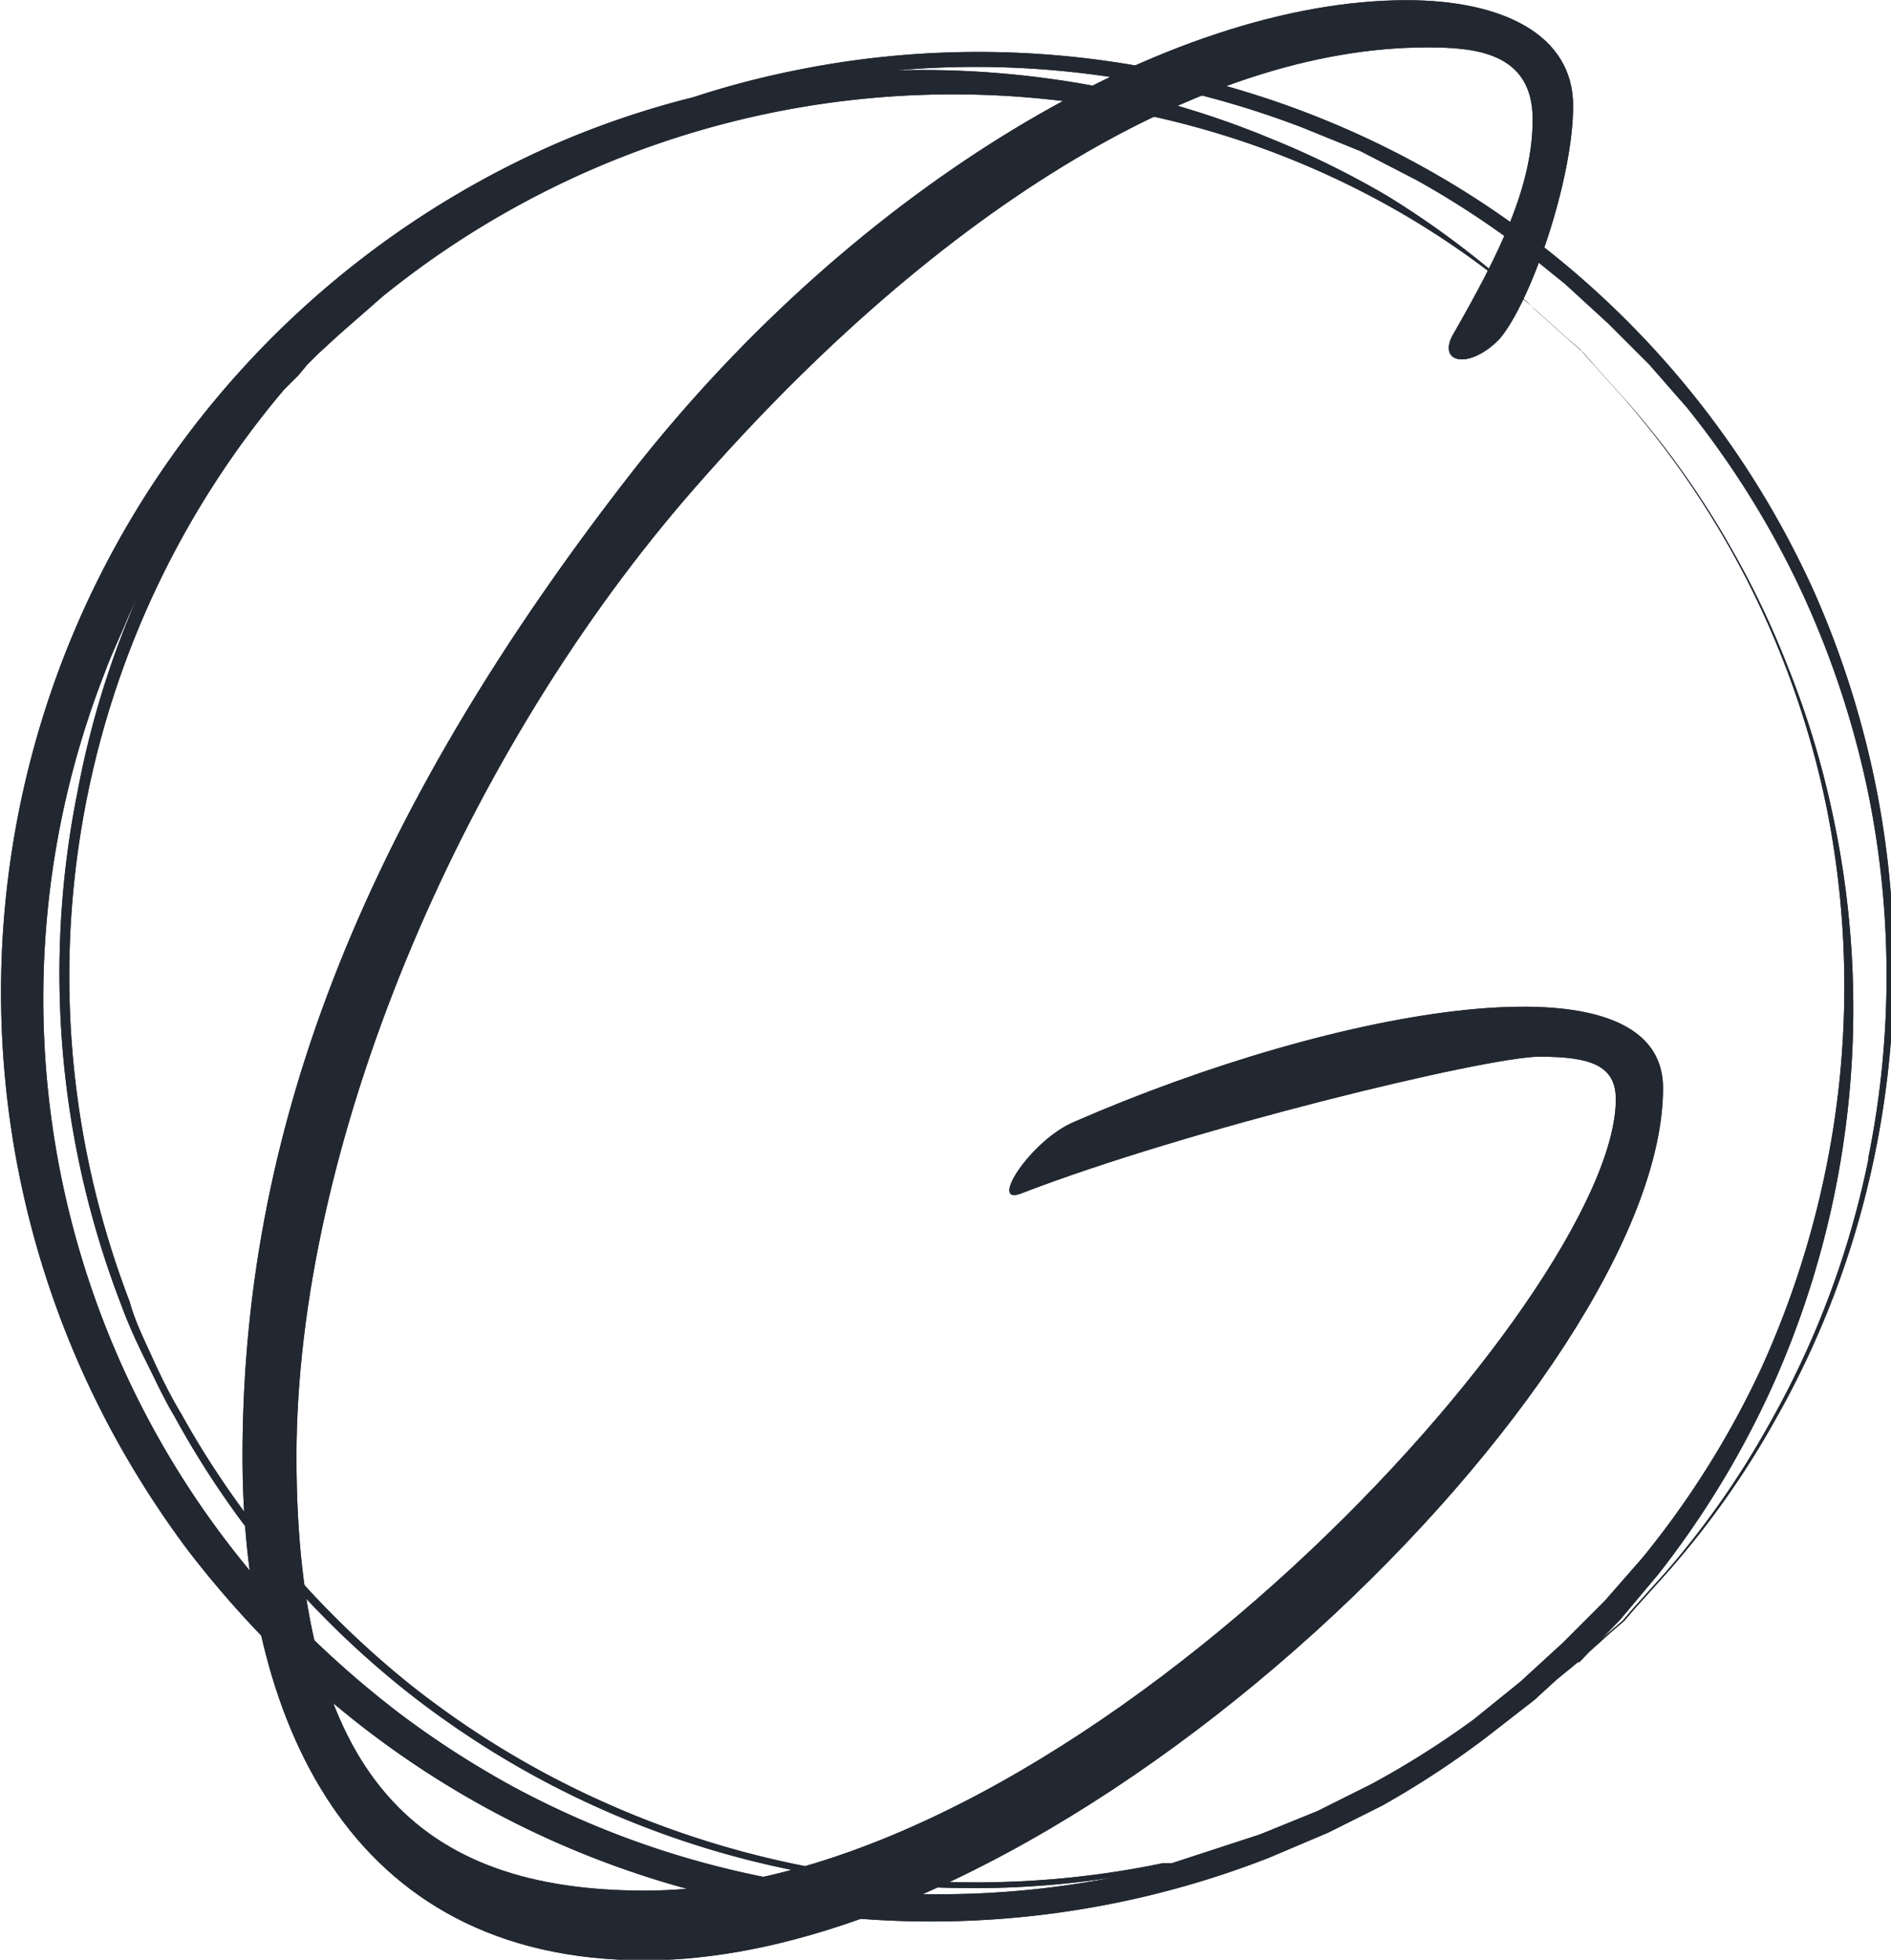 <?xml version="1.0" encoding="UTF-8" standalone="no"?>
<!-- Created with Inkscape (http://www.inkscape.org/) -->

<svg
   xmlns:dc="http://purl.org/dc/elements/1.1/"
   xmlns:cc="http://creativecommons.org/ns#"
   xmlns:rdf="http://www.w3.org/1999/02/22-rdf-syntax-ns#"
   xmlns:svg="http://www.w3.org/2000/svg"
   xmlns="http://www.w3.org/2000/svg"
   xmlns:sodipodi="http://sodipodi.sourceforge.net/DTD/sodipodi-0.dtd"
   xmlns:inkscape="http://www.inkscape.org/namespaces/inkscape"
   width="178.278mm"
   height="184.736mm"
   viewBox="0 0 178.278 184.736"
   version="1.1"
   id="svg8"
   inkscape:version="0.92.5 (2060ec1f9f, 2020-04-08)"
   sodipodi:docname="logos_amostra_v1_site.svg">
  <defs
     id="defs2" />
  <sodipodi:namedview
     id="base"
     pagecolor="#ffffff"
     bordercolor="#666666"
     borderopacity="1.0"
     inkscape:pageopacity="0.0"
     inkscape:pageshadow="2"
     inkscape:zoom="0.49497475"
     inkscape:cx="207.22016"
     inkscape:cy="294.57851"
     inkscape:document-units="mm"
     inkscape:current-layer="g2002"
     showgrid="false"
     showguides="true"
     inkscape:guide-bbox="true"
     inkscape:window-width="1870"
     inkscape:window-height="1016"
     inkscape:window-x="1490"
     inkscape:window-y="27"
     inkscape:window-maximized="1"
     fit-margin-top="0"
     fit-margin-left="0"
     fit-margin-right="0"
     fit-margin-bottom="0" />
  <g
     inkscape:label="Layer 1"
     inkscape:groupmode="layer"
     id="layer1"
     transform="translate(-6718.562,-785.011)">
    <g
       id="g2008"
       transform="translate(6166.443,-85.526)">
      <g
         id="g2002"
         transform="translate(82.973,8.246)">
        <g
           id="g2000">
          <g
             id="g1998"
             transform="matrix(1.626,0,0,1.626,-450.155,791.988)">
            <g
               transform="matrix(1.04,0,0,1.04,119.961,3.03)"
               featurekey="symbolContainer"
               id="g1984"
               style="fill:#222831" />
            <g
               transform="matrix(0.686,0,0,0.686,33.56,184.948)"
               featurekey="sloganFeature-0"
               id="g1996"
               style="fill:#222831" />
            <g
               style="fill:#222831"
               id="g2060"
               featurekey="monogramFeature-0"
               transform="matrix(2.172,0,0,2.172,575.528,-10.965)">
              <g
                 id="g2052">
                <path
                   transform="matrix(0.479,0,0,0.479,-4.664,26.355)"
                   style="fill:#222831"
                   id="path2048"
                   d="M 104.6,41.3 A 52.2,52.2 0 0 0 101.1,30.1 51.1,51.1 0 0 0 44.3,1 49.6,49.6 0 0 0 38.6,2.5 49.1,49.1 0 0 0 30.7,5.2 51.6,51.6 0 0 0 6.3,77 a 53.7,53.7 0 0 0 4.1,6.4 57,57 0 0 0 5,5.7 51.7,51.7 0 0 0 55.3,11.5 l 3.3,-1.4 3,-1.5 a 50.9,50.9 0 0 0 5.8,-3.8 l 2.7,-2.1 1.2,-1.1 1.1,-0.9 2,-1.8 0.7,-0.6 0.6,-0.7 1.8,-2 a 48.5,48.5 0 0 0 5.9,-8.3 50.4,50.4 0 0 0 5.6,-14.7 51.6,51.6 0 0 0 0.2,-20.4 z m -17.5,47.3 -1.2,1.1 -1.2,1.1 -2.6,2.1 a 49.5,49.5 0 0 1 -5.7,3.6 l -3,1.5 -3.2,1.3 -4.9,1.6 H 64.8 A 50.9,50.9 0 0 1 44.5,101 51.8,51.8 0 0 1 33.4,97.4 50.5,50.5 0 0 1 22.9,91 52,52 0 0 1 13.8,81.6 50.3,50.3 0 0 1 10.1,75.9 C 9.5,74.9 9,73.9 8.5,72.8 8,71.7 7.5,70.7 7.2,69.6 a 50.6,50.6 0 0 1 8.6,-50.8 l 0.8,-0.8 0.5,-0.6 0.6,-0.6 1.2,-1.1 2.4,-2.1 a 50.5,50.5 0 0 1 41.1,-10.4 48.5,48.5 0 0 1 14.7,5.2 47,47 0 0 1 8.3,5.8 l 2,1.8 0.7,0.6 0.6,0.7 1.8,2 a 49.7,49.7 0 0 1 11.3,22.9 50.8,50.8 0 0 1 -0.1,20.2 51.6,51.6 0 0 1 -3.6,11 50.2,50.2 0 0 1 -6.6,10.5 l -2.1,2.4 z m -44.9,13 a 50.1,50.1 0 0 1 -13.7,-5 51.8,51.8 0 0 1 -6.2,-4 55.2,55.2 0 0 1 -5.5,-4.8 49.9,49.9 0 0 1 -11,-53.2 c 0.4,-1.1 0.9,-2.1 1.3,-3.1 l 0.6,-1.3 a 50.2,50.2 0 0 0 -3.4,11 51.3,51.3 0 0 0 2.4,28.5 c 0.4,1.1 0.9,2.2 1.4,3.2 0.5,1 1,2.1 1.6,3.1 a 50.6,50.6 0 0 0 3.7,5.8 51.5,51.5 0 0 0 9.2,9.5 50.9,50.9 0 0 0 10.7,6.5 51,51 0 0 0 28.7,3.9 50.3,50.3 0 0 1 -19.8,-0.1 z m 61.9,-39.9 a 50.2,50.2 0 0 1 -5.5,14.7 48.4,48.4 0 0 1 -5.8,8.3 l -1.8,2 -0.6,0.7 -0.7,0.6 -1.9,1.7 H 88 l 2.3,-2.4 2.1,-2.5 A 51.3,51.3 0 0 0 98.9,74 51.4,51.4 0 0 0 102.1,42.4 49.6,49.6 0 0 0 99.6,34.2 49.4,49.4 0 0 0 96.5,27.7 48.7,48.7 0 0 0 90.6,19.4 l -1.8,-2 -0.6,-0.7 -0.7,-0.6 -2,-1.8 A 49.9,49.9 0 0 0 77.3,8 49.3,49.3 0 0 0 70.8,4.8 49.8,49.8 0 0 0 62.6,2.2 52.2,52.2 0 0 0 49.9,1 50.8,50.8 0 0 1 72.6,4.2 l 3.2,1.3 3.1,1.6 a 50.1,50.1 0 0 1 5.7,3.7 l 2.6,2.1 1.2,1.1 1.2,1.1 2.3,2.3 2.1,2.4 a 50.4,50.4 0 0 1 6.5,10.5 51.6,51.6 0 0 1 3.6,11 51.1,51.1 0 0 1 0,20.3 z"
                   inkscape:connector-curvature="0" />
                <path
                   id="path2050"
                   d="m 34.14,33.84 c 1.2,-2.1 2.1,-3.9 2.1,-5.7 0,-1.8 -1.56,-1.92 -2.82,-1.92 -6.06,0 -13.26,4.44 -19.86,12.12 -6,7.02 -10.32,17.22 -10.32,25.5 0,8.58 3.3,11.58 9.3,11.58 11.52,0 25.92,-15.96 25.92,-21.12 0,-0.9 -0.66,-1.14 -2.04,-1.14 -1.38,0 -9.36,1.92 -13.86,3.66 -0.84,0.3 0.3,-1.44 1.44,-1.92 C 31.02,51.84 39.72,50.28 39.72,54 39.72,61.68 24,77.28 12.54,77.28 4.56,77.28 1.8,70.74 1.8,63.84 c 0,-7.8 2.52,-16.2 10.44,-26.34 5.94,-7.56 14.28,-12.54 20.64,-12.54 2.52,0 4.44,0.9 4.44,2.82 0,1.98 -1.14,5.28 -1.98,6.24 -0.84,0.84 -1.68,0.6 -1.2,-0.18 z"
                   inkscape:connector-curvature="0" />
              </g>
              <g
                 id="g2058">
                <path
                   inkscape:connector-curvature="0"
                   d="M 104.6,41.3 A 52.2,52.2 0 0 0 101.1,30.1 51.1,51.1 0 0 0 44.3,1 49.6,49.6 0 0 0 38.6,2.5 49.1,49.1 0 0 0 30.7,5.2 51.6,51.6 0 0 0 6.3,77 a 53.7,53.7 0 0 0 4.1,6.4 57,57 0 0 0 5,5.7 51.7,51.7 0 0 0 55.3,11.5 l 3.3,-1.4 3,-1.5 a 50.9,50.9 0 0 0 5.8,-3.8 l 2.7,-2.1 1.2,-1.1 1.1,-0.9 2,-1.8 0.7,-0.6 0.6,-0.7 1.8,-2 a 48.5,48.5 0 0 0 5.9,-8.3 50.4,50.4 0 0 0 5.6,-14.7 51.6,51.6 0 0 0 0.2,-20.4 z m -17.5,47.3 -1.2,1.1 -1.2,1.1 -2.6,2.1 a 49.5,49.5 0 0 1 -5.7,3.6 l -3,1.5 -3.2,1.3 -4.9,1.6 H 64.8 A 50.9,50.9 0 0 1 44.5,101 51.8,51.8 0 0 1 33.4,97.4 50.5,50.5 0 0 1 22.9,91 52,52 0 0 1 13.8,81.6 50.3,50.3 0 0 1 10.1,75.9 C 9.5,74.9 9,73.9 8.5,72.8 8,71.7 7.5,70.7 7.2,69.6 a 50.6,50.6 0 0 1 8.6,-50.8 l 0.8,-0.8 0.5,-0.6 0.6,-0.6 1.2,-1.1 2.4,-2.1 a 50.5,50.5 0 0 1 41.1,-10.4 48.5,48.5 0 0 1 14.7,5.2 47,47 0 0 1 8.3,5.8 l 2,1.8 0.7,0.6 0.6,0.7 1.8,2 a 49.7,49.7 0 0 1 11.3,22.9 50.8,50.8 0 0 1 -0.1,20.2 51.6,51.6 0 0 1 -3.6,11 50.2,50.2 0 0 1 -6.6,10.5 l -2.1,2.4 z m -44.9,13 a 50.1,50.1 0 0 1 -13.7,-5 51.8,51.8 0 0 1 -6.2,-4 55.2,55.2 0 0 1 -5.5,-4.8 49.9,49.9 0 0 1 -11,-53.2 c 0.4,-1.1 0.9,-2.1 1.3,-3.1 l 0.6,-1.3 a 50.2,50.2 0 0 0 -3.4,11 51.3,51.3 0 0 0 2.4,28.5 c 0.4,1.1 0.9,2.2 1.4,3.2 0.5,1 1,2.1 1.6,3.1 a 50.6,50.6 0 0 0 3.7,5.8 51.5,51.5 0 0 0 9.2,9.5 50.9,50.9 0 0 0 10.7,6.5 51,51 0 0 0 28.7,3.9 50.3,50.3 0 0 1 -19.8,-0.1 z m 61.9,-39.9 a 50.2,50.2 0 0 1 -5.5,14.7 48.4,48.4 0 0 1 -5.8,8.3 l -1.8,2 -0.6,0.7 -0.7,0.6 -1.9,1.7 H 88 l 2.3,-2.4 2.1,-2.5 A 51.3,51.3 0 0 0 98.9,74 51.4,51.4 0 0 0 102.1,42.4 49.6,49.6 0 0 0 99.6,34.2 49.4,49.4 0 0 0 96.5,27.7 48.7,48.7 0 0 0 90.6,19.4 l -1.8,-2 -0.6,-0.7 -0.7,-0.6 -2,-1.8 A 49.9,49.9 0 0 0 77.3,8 49.3,49.3 0 0 0 70.8,4.8 49.8,49.8 0 0 0 62.6,2.2 52.2,52.2 0 0 0 49.9,1 50.8,50.8 0 0 1 72.6,4.2 l 3.2,1.3 3.1,1.6 a 50.1,50.1 0 0 1 5.7,3.7 l 2.6,2.1 1.2,1.1 1.2,1.1 2.3,2.3 2.1,2.4 a 50.4,50.4 0 0 1 6.5,10.5 51.6,51.6 0 0 1 3.6,11 51.1,51.1 0 0 1 0,20.3 z"
                   id="path2054"
                   style="fill:#222831"
                   transform="matrix(0.479,0,0,0.479,-4.664,26.355)" />
                <path
                   inkscape:connector-curvature="0"
                   d="m 34.14,33.84 c 1.2,-2.1 2.1,-3.9 2.1,-5.7 0,-1.8 -1.56,-1.92 -2.82,-1.92 -6.06,0 -13.26,4.44 -19.86,12.12 -6,7.02 -10.32,17.22 -10.32,25.5 0,8.58 3.3,11.58 9.3,11.58 11.52,0 25.92,-15.96 25.92,-21.12 0,-0.9 -0.66,-1.14 -2.04,-1.14 -1.38,0 -9.36,1.92 -13.86,3.66 -0.84,0.3 0.3,-1.44 1.44,-1.92 C 31.02,51.84 39.72,50.28 39.72,54 39.72,61.68 24,77.28 12.54,77.28 4.56,77.28 1.8,70.74 1.8,63.84 c 0,-7.8 2.52,-16.2 10.44,-26.34 5.94,-7.56 14.28,-12.54 20.64,-12.54 2.52,0 4.44,0.9 4.44,2.82 0,1.98 -1.14,5.28 -1.98,6.24 -0.84,0.84 -1.68,0.6 -1.2,-0.18 z"
                   id="path2056" />
              </g>
            </g>
          </g>
        </g>
      </g>
    </g>
  </g>
</svg>
